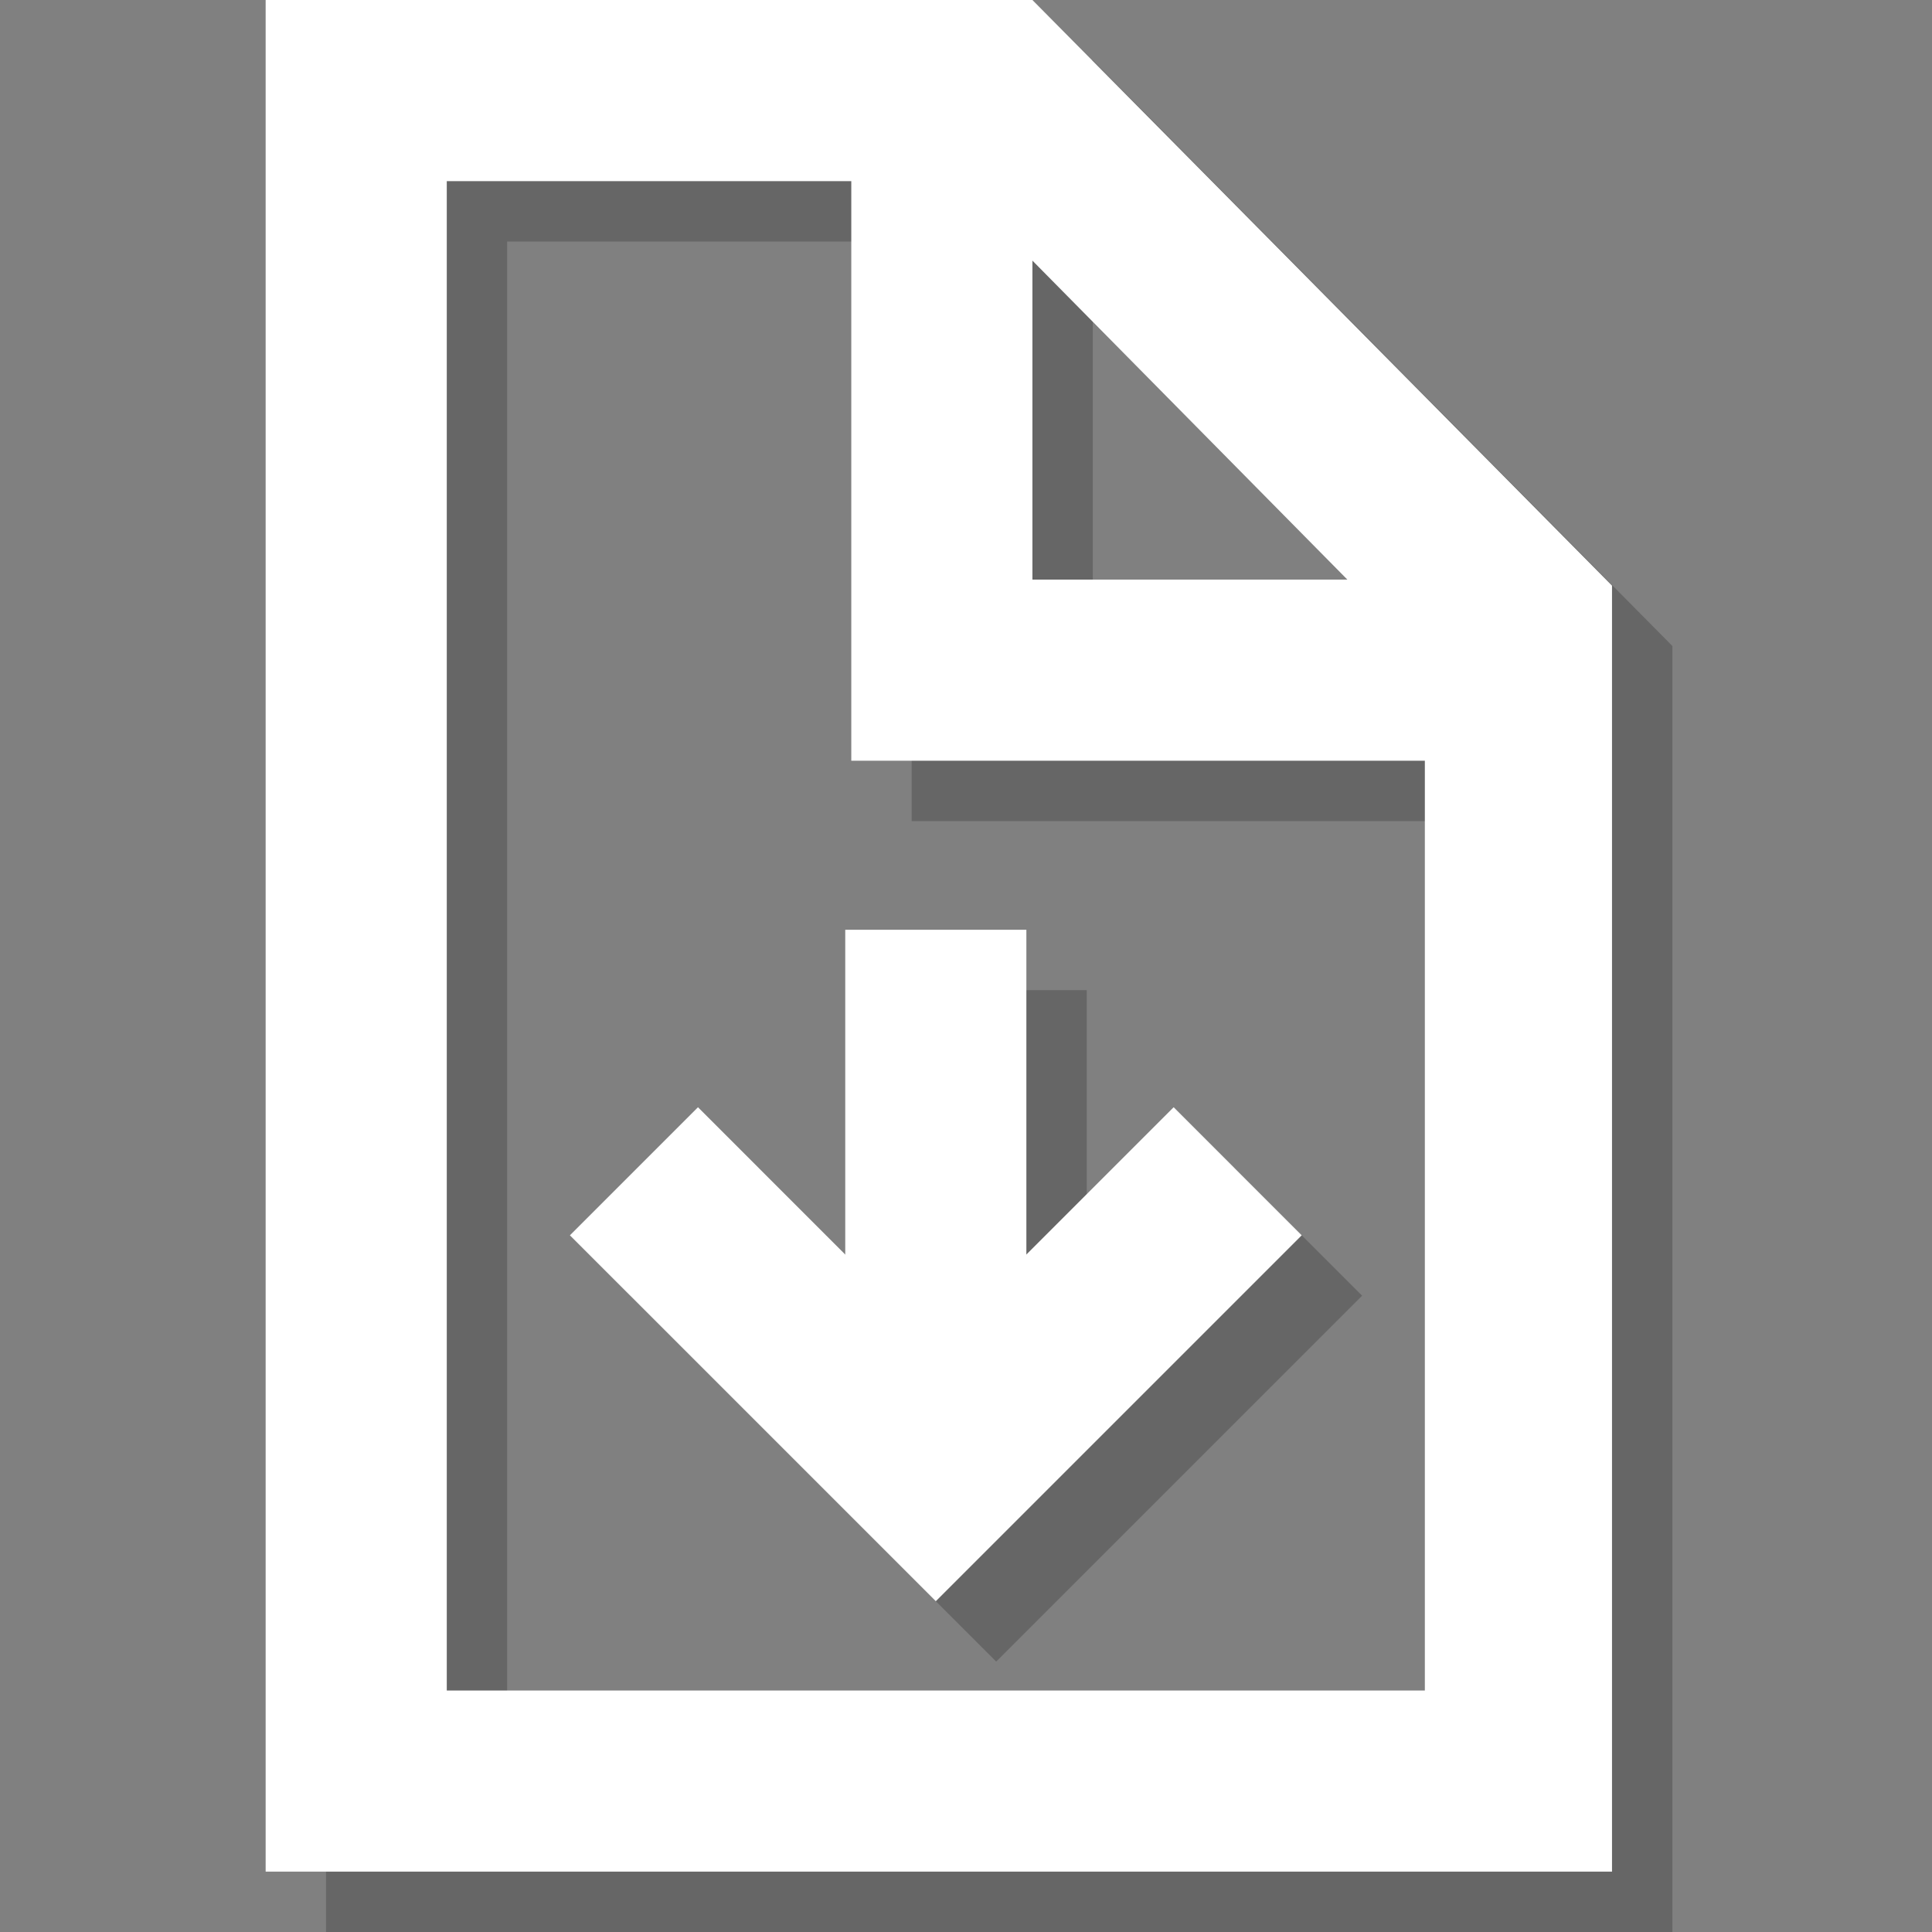 <svg xmlns="http://www.w3.org/2000/svg" viewBox="0 0 32 32" enable-background="new 0 0 32 32"><rect x="0" y="0" width="32" height="32" fill="#808080" stroke="none"/><g opacity=".2"><g><path d="m16.8 4l7.8 7.9v17.1h-16.2v-25h8.4m1.3-3h-12.7v31h22.3v-21.3l-9.6-9.7z"/><path fill="none" stroke="#000" stroke-width="3" stroke-miterlimit="10" d="m27.6 12.1h-11v-11.1"/></g><g fill="none" stroke="#000" stroke-width="3" stroke-miterlimit="10"><path d="m16.5 16.4v9"/><path d="m21.5 20.4l-5 5-5-5"/></g></g><path d="m15.8 3l7.8 7.9v17.1h-16.2v-25h8.4m1.3-3h-12.7v31h22.3v-21.3l-9.6-9.7z" fill="#fff"/><g fill="none" stroke="#fff" stroke-width="3" stroke-miterlimit="10"><path d="m26.6 11.1h-11v-11.1"/><path d="m15.5 15.4v9"/><path d="m20.5 19.4l-5 5-5-5"/></g></svg>